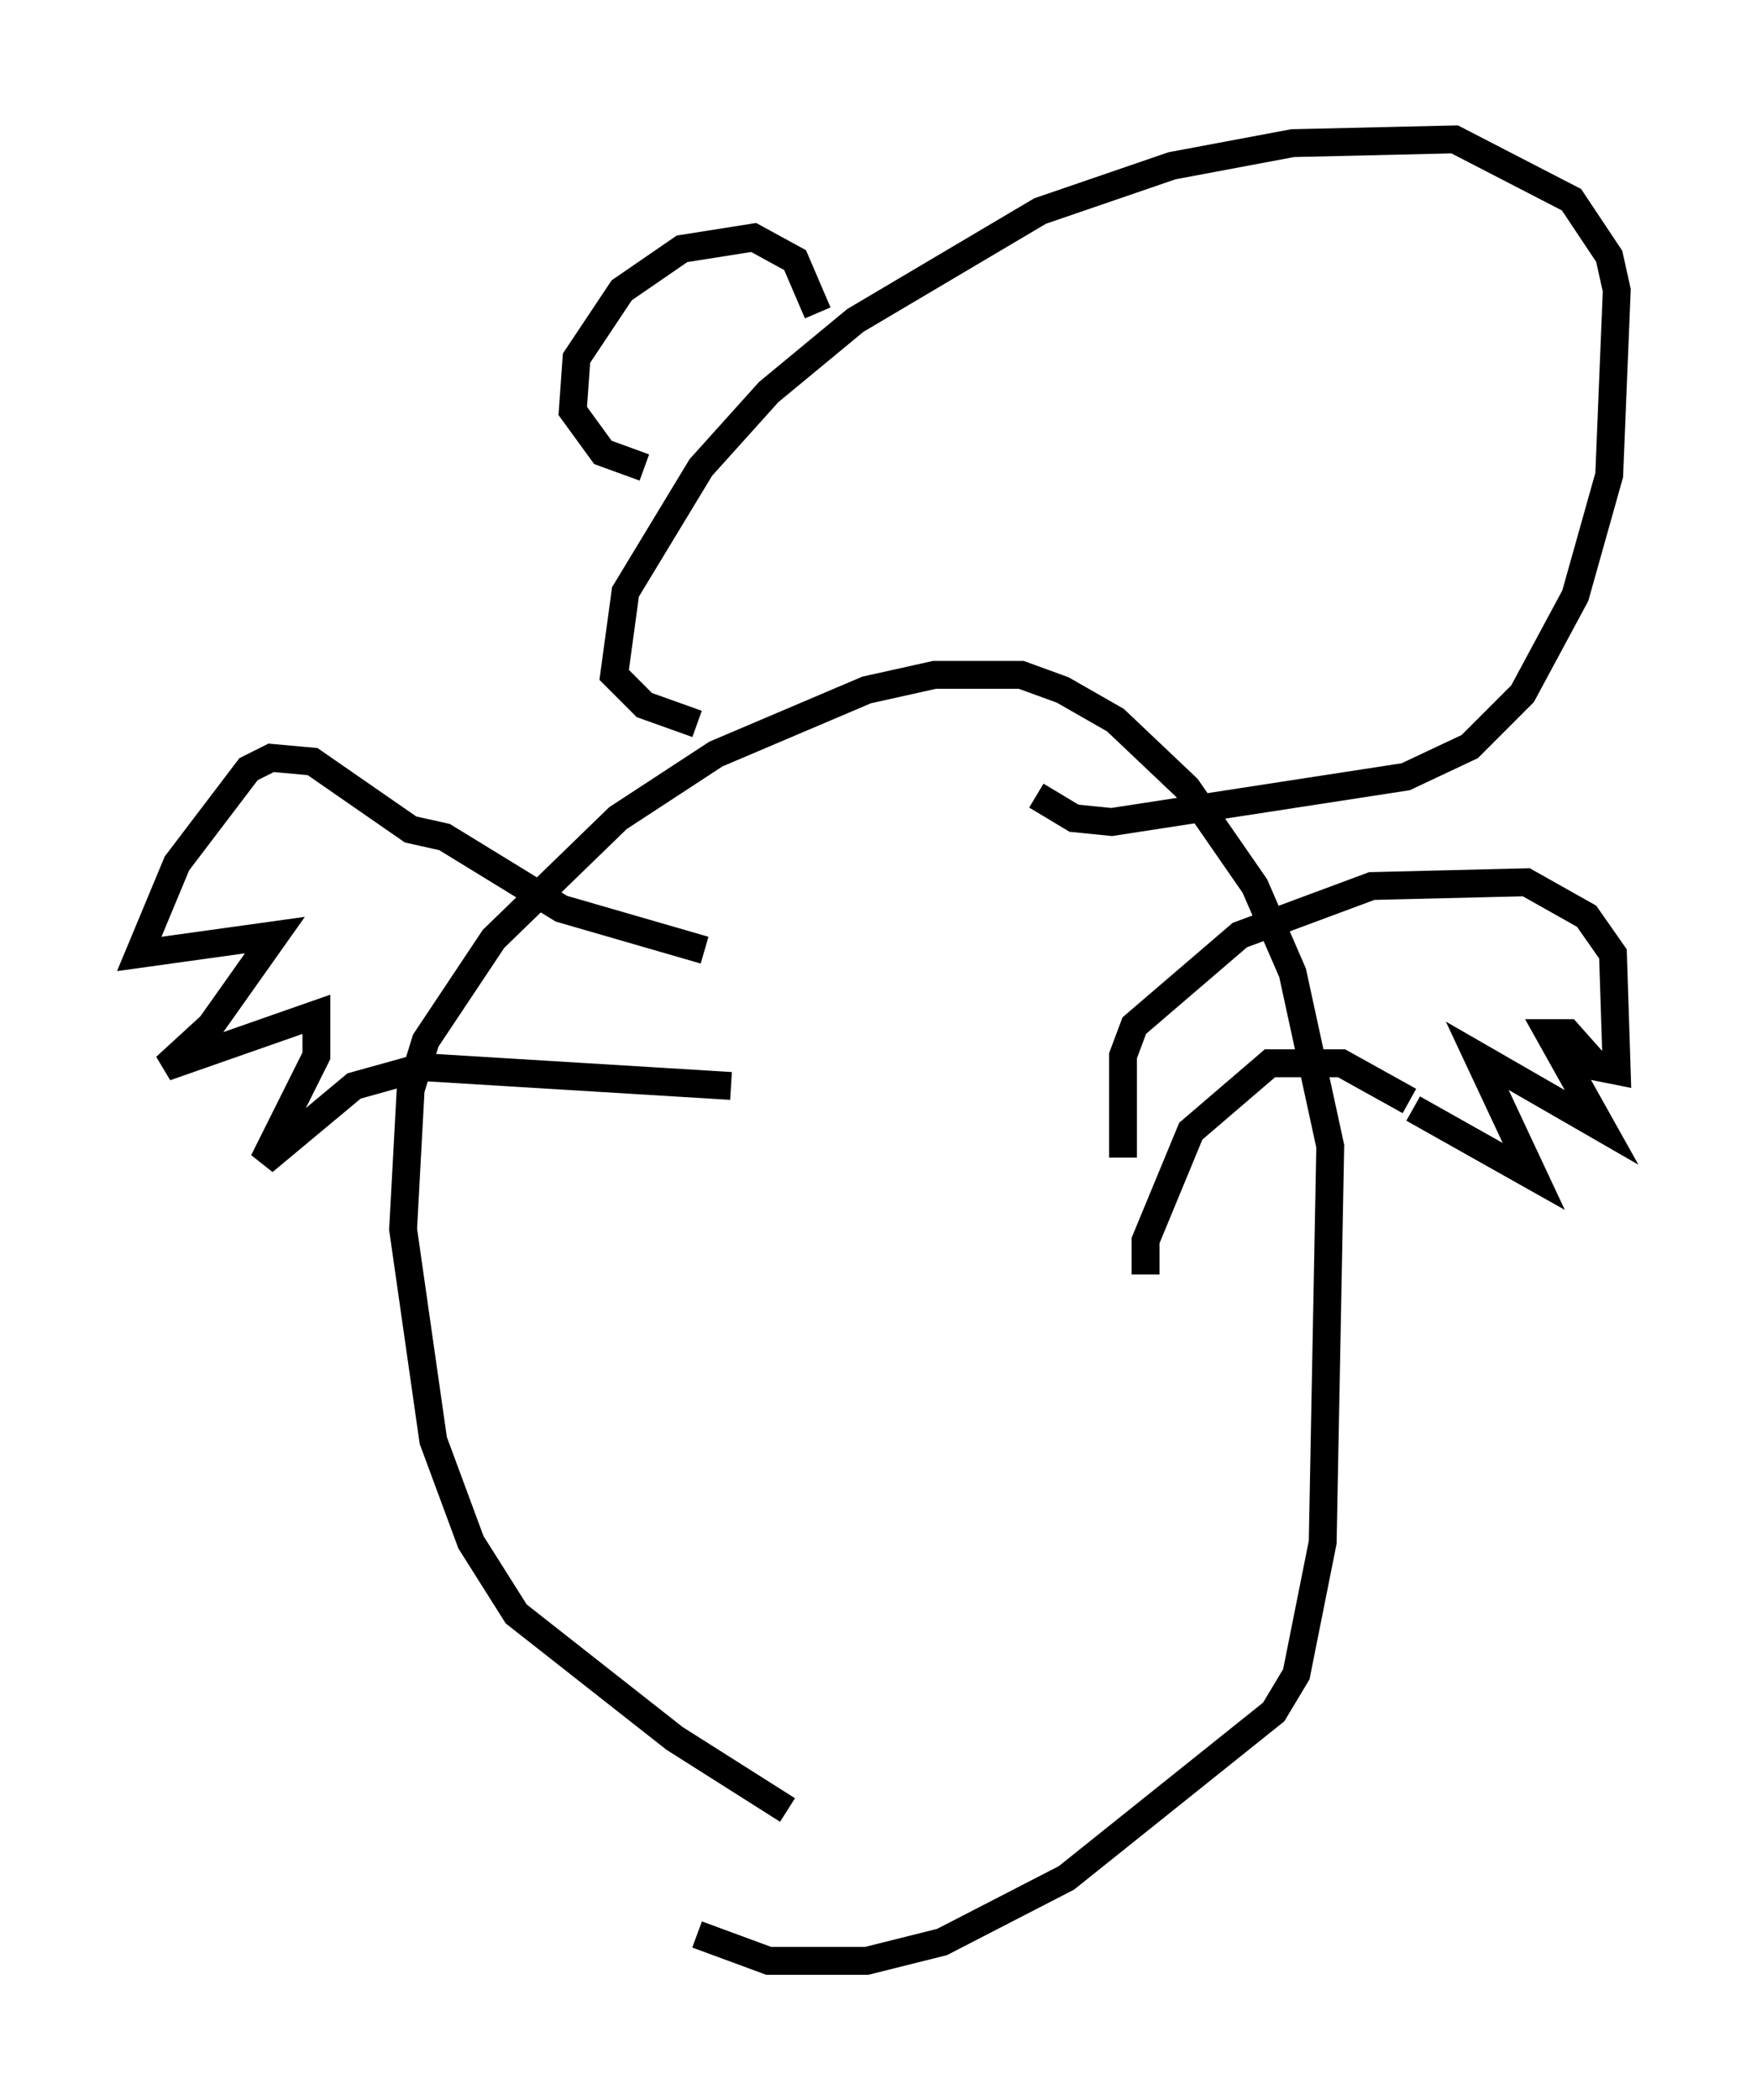 <?xml version="1.0" encoding="utf-8" ?>
<svg baseProfile="full" height="75.358" version="1.1" width="63.044" xmlns="http://www.w3.org/2000/svg" xmlns:ev="http://www.w3.org/2001/xml-events" xmlns:xlink="http://www.w3.org/1999/xlink"><defs /><rect fill="white" height="75.358" width="63.044" x="0" y="0" /><path d="M30.304, 65.757 m-2.03, -0.812 l-4.059, -2.571 -5.683, -4.465 l-1.624, -2.571 -1.353, -3.654 l-1.083, -7.578 0.271, -5.007 l0.541, -1.759 2.436, -3.654 l4.465, -4.33 3.518, -2.3 l5.413, -2.3 2.436, -0.541 l3.112, 0.0 1.488, 0.541 l1.894, 1.083 2.571, 2.436 l2.436, 3.518 1.353, 3.112 l1.353, 6.225 -0.271, 14.208 l-0.947, 4.736 -0.812, 1.353 l-7.442, 5.954 -4.465, 2.3 l-2.706, 0.677 -3.518, 0.0 l-2.571, -0.947 m15.291, -27.875 l0.0, -3.654 0.406, -1.083 l3.789, -3.248 4.736, -1.759 l5.548, -0.135 2.165, 1.218 l0.947, 1.353 0.135, 4.195 l-0.677, -0.135 -1.083, -1.218 l-0.677, 0.0 1.894, 3.383 l-4.465, -2.571 2.03, 4.33 l-4.33, -2.436 m-0.135, -0.271 l-2.436, -1.353 -2.571, 0.0 l-2.842, 2.436 -1.624, 3.924 l0.0, 1.218 m-15.832, -11.637 l-5.142, -1.488 -4.195, -2.571 l-1.218, -0.271 -3.518, -2.436 l-1.488, -0.135 -0.812, 0.406 l-2.571, 3.383 -1.353, 3.248 l4.871, -0.677 -2.3, 3.248 l-1.624, 1.488 5.413, -1.894 l0.0, 1.488 -1.894, 3.789 l3.248, -2.706 2.436, -0.677 l11.096, 0.677 m-1.218, -12.99 l-1.894, -0.677 -1.083, -1.083 l0.406, -2.977 2.706, -4.465 l2.436, -2.706 3.112, -2.571 l6.631, -3.924 4.736, -1.624 l4.33, -0.812 5.819, -0.135 l4.195, 2.165 1.353, 2.03 l0.271, 1.218 -0.271, 6.631 l-1.218, 4.33 -1.894, 3.518 l-1.894, 1.894 -2.3, 1.083 l-10.555, 1.624 -1.353, -0.135 l-1.353, -0.812 m-14.073, -11.773 l-1.488, -0.541 -1.083, -1.488 l0.135, -1.894 1.624, -2.436 l2.165, -1.488 2.571, -0.406 l1.488, 0.812 0.812, 1.894 " fill="none" stroke="black" stroke-width="1" /></svg>